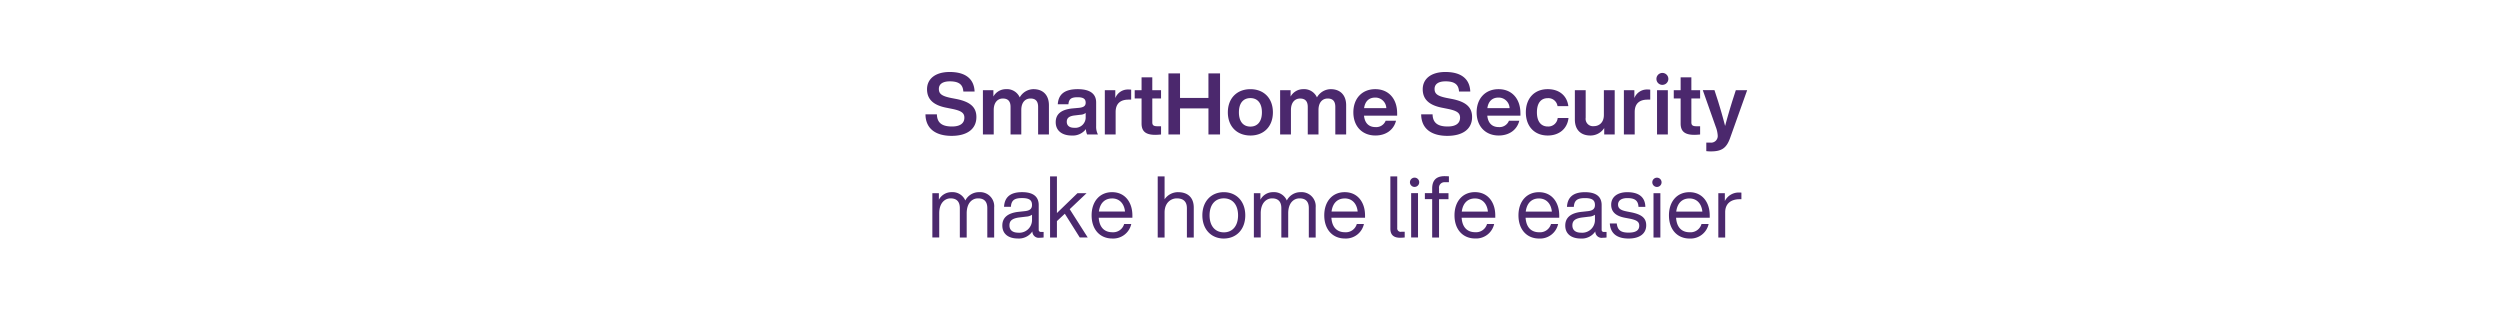 <svg id="Frame_5" data-name="Frame 5" xmlns="http://www.w3.org/2000/svg" width="728" height="90" viewBox="0 0 728 90">
  <defs>
    <style>
      .cls-1 {
        fill: #4b286d;
        fill-rule: evenodd;
      }
    </style>
  </defs>
  <path id="SmartHome_Security_make_home_life_easier" data-name="SmartHome Security make home life easier" class="cls-1" d="M277.124,39.561c4.449,0,7.2-1.95,7.2-5.474,0-2.824-1.7-4.449-5.9-5.274l-1.55-.3c-2.649-.55-3.474-1.2-3.474-2.624,0-1.35,1.05-2.2,3.2-2.2,2.825,0,3.8,1.075,3.924,2.974H283.8c-0.124-3.349-2.249-5.7-7.248-5.7-4.274,0-6.6,2.075-6.6,5.024,0,3.224,2.274,4.749,5.723,5.4l1.5,0.3c2.724,0.55,3.649,1.175,3.649,2.574,0,1.675-1.274,2.574-3.6,2.574-2.474,0-4.349-.75-4.4-3.549H269.5C269.526,37.387,272.375,39.561,277.124,39.561Zm23.823-13.6a4.659,4.659,0,0,0-4,2.4,4.079,4.079,0,0,0-4-2.4,4.194,4.194,0,0,0-3.674,2.149v-1.85h-3.049v12.9h3.149v-7.1c0-2.424,1.325-3.374,2.649-3.374,1.5,0,2.25.8,2.25,2.449v8.023H297.4v-7.1c0-2.424,1.3-3.374,2.674-3.374,1.5,0,2.225.8,2.225,2.449v8.023h3.149V30.638C305.446,27.789,303.821,25.964,300.947,25.964Zm18.775,13.2a4.893,4.893,0,0,1-.524-2.449V29.838c0-2.325-1.525-3.874-5.374-3.874-4.024,0-5.624,1.675-5.8,4.4h3.1c0.125-1.575.874-2.049,2.674-2.049,1.824,0,2.349.6,2.349,1.6,0,0.95-.624,1.325-1.824,1.475l-1.95.175c-3.649.35-4.949,1.875-4.949,4.024,0,2.5,1.9,3.874,4.649,3.874a4.791,4.791,0,0,0,4.149-1.874,4.2,4.2,0,0,0,.35,1.575h3.149Zm-6.9-1.95c-1.449,0-2.174-.675-2.174-1.75,0-1.025.575-1.65,2.324-1.85l1.7-.2a2.505,2.505,0,0,0,1.474-.525v1.175A3.027,3.027,0,0,1,312.824,37.212Zm15.8-11.147a3.932,3.932,0,0,0-3.849,2.5v-2.3h-3.049v12.9h3.149V32.613c0-2.449,1.4-3.6,3.724-3.6h0.8v-2.9A4.039,4.039,0,0,0,328.623,26.064Zm9.475,2.6v-2.4h-2.549V22.515h-3.124v3.749h-2v2.4h2v7.3c0,2.374,1.3,3.3,4.024,3.3,0.5,0,1.074-.05,1.649-0.1v-2.4h-1.074c-1.05,0-1.475-.275-1.475-1.125V28.664H338.1Zm13.8-7.3v7.148h-8.273V21.365H340.25v17.8h3.374v-7.6H351.9v7.6h3.374v-17.8H351.9Zm12.226,18.1c3.924,0,6.548-2.649,6.548-6.748s-2.624-6.748-6.548-6.748-6.573,2.649-6.573,6.748S360.2,39.461,364.123,39.461Zm0-2.6c-2.05,0-3.349-1.425-3.349-4.149s1.3-4.149,3.349-4.149c2.024,0,3.349,1.425,3.349,4.149S366.147,36.862,364.123,36.862Zm23.373-10.9a4.658,4.658,0,0,0-4,2.4,4.08,4.08,0,0,0-4-2.4,4.193,4.193,0,0,0-3.674,2.149v-1.85h-3.05v12.9h3.15v-7.1c0-2.424,1.324-3.374,2.649-3.374,1.5,0,2.249.8,2.249,2.449v8.023h3.125v-7.1c0-2.424,1.3-3.374,2.674-3.374,1.5,0,2.224.8,2.224,2.449v8.023H392V30.638C392,27.789,390.37,25.964,387.5,25.964Zm19.35,6.973c0-4.1-2.424-6.973-6.373-6.973-3.825,0-6.374,2.7-6.374,6.748,0,4.124,2.624,6.748,6.424,6.748,3.1,0,5.348-1.675,6-4.3H403.5a2.939,2.939,0,0,1-2.949,1.849c-1.825,0-3.125-1.025-3.35-3.324h9.648v-0.75Zm-6.4-4.524a3.189,3.189,0,0,1,3.249,3.074h-6.474C397.523,29.364,398.773,28.414,400.448,28.414Zm21.024,11.147c4.449,0,7.2-1.95,7.2-5.474,0-2.824-1.7-4.449-5.9-5.274l-1.549-.3c-2.649-.55-3.474-1.2-3.474-2.624,0-1.35,1.049-2.2,3.2-2.2,2.824,0,3.8,1.075,3.924,2.974h3.274c-0.125-3.349-2.249-5.7-7.248-5.7-4.274,0-6.6,2.075-6.6,5.024,0,3.224,2.274,4.749,5.723,5.4l1.5,0.3c2.724,0.55,3.649,1.175,3.649,2.574,0,1.675-1.275,2.574-3.6,2.574-2.475,0-4.349-.75-4.4-3.549h-3.324C413.874,37.387,416.723,39.561,421.472,39.561Zm21.273-6.623c0-4.1-2.424-6.973-6.373-6.973-3.824,0-6.374,2.7-6.374,6.748,0,4.124,2.625,6.748,6.424,6.748,3.1,0,5.349-1.675,6-4.3H439.4a2.938,2.938,0,0,1-2.949,1.849c-1.825,0-3.124-1.025-3.349-3.324h9.647v-0.75Zm-6.4-4.524a3.189,3.189,0,0,1,3.249,3.074h-6.473C433.423,29.364,434.672,28.414,436.347,28.414ZM450.7,39.461c3.3,0,5.7-1.95,6.048-5.1H453.6a2.739,2.739,0,0,1-2.9,2.474c-1.825,0-3.149-1.3-3.149-4.124s1.274-4.124,3.149-4.124a2.691,2.691,0,0,1,2.849,2.324H456.7c-0.375-3.024-2.624-4.949-6-4.949-3.849,0-6.374,2.624-6.374,6.748S446.873,39.461,450.7,39.461Zm16.349-13.2v7.223c0,2.3-1.5,3.249-2.874,3.249a2.144,2.144,0,0,1-2.425-2.449V26.264H458.6v8.548c0,3.074,1.825,4.649,4.5,4.649a4.759,4.759,0,0,0,4.049-2.175v1.875H470.2v-12.9h-3.149Zm12.725-.2a3.932,3.932,0,0,0-3.849,2.5v-2.3h-3.049v12.9h3.149V32.613c0-2.449,1.4-3.6,3.724-3.6h0.8v-2.9A4.039,4.039,0,0,0,479.771,26.064Zm4.327-1.35a1.737,1.737,0,1,0-1.75-1.725A1.728,1.728,0,0,0,484.1,24.715Zm-1.575,14.446h3.149v-12.9h-3.149v12.9Zm12.548-10.5v-2.4h-2.549V22.515H489.4v3.749h-2v2.4h2v7.3c0,2.374,1.3,3.3,4.024,3.3,0.5,0,1.074-.05,1.649-0.1v-2.4H494c-1.049,0-1.474-.275-1.474-1.125V28.664h2.549Zm10.4-2.4-1.049,3.249c-0.7,2.274-1.4,4.624-2.075,7.173-0.65-2.524-1.349-4.949-2.049-7.2l-1.05-3.224h-3.4l3.749,10.6a8.651,8.651,0,0,1,.6,2.6,1.926,1.926,0,0,1-2.125,2.075h-1.2V44.01a10.258,10.258,0,0,0,1.374.075c3.124,0,4.524-1,5.549-3.874l4.974-13.947h-3.3Zm-220.4,29.7a4.454,4.454,0,0,0-3.974,2.424,4.039,4.039,0,0,0-3.974-2.424,4.143,4.143,0,0,0-3.724,2.2v-1.9h-1.9v12.9h2V62.113c0-3.1,1.724-4.349,3.3-4.349,1.675,0,2.7.85,2.7,2.849v8.548h2V62.113c0-3.1,1.674-4.349,3.3-4.349,1.7,0,2.7.85,2.7,2.849v8.548h2V60.413A4.1,4.1,0,0,0,285.072,55.964Zm18.1,11.572a0.591,0.591,0,0,1-.7-0.625v-7.2c0-2.175-1.275-3.749-4.849-3.749-3.774,0-5.1,1.775-5.249,4.274h2c0.125-1.925,1.05-2.549,3.249-2.549s2.9,0.675,2.9,2.025c0,1.15-.725,1.625-2.024,1.775l-1.85.2c-3.549.375-4.774,1.974-4.774,4,0,2.424,1.75,3.774,4.549,3.774a4.727,4.727,0,0,0,4.2-2.075,1.85,1.85,0,0,0,2.175,1.85,7.583,7.583,0,0,0,1.1-.075V67.537h-0.724Zm-6.649.225c-1.774,0-2.574-.85-2.574-2.124,0-1.25.65-2.049,3-2.324l1.875-.225a3.325,3.325,0,0,0,1.7-.55v1.525A3.7,3.7,0,0,1,296.524,67.761Zm17.9,1.4h2.324L311.5,60.913l4.9-4.649h-2.65l-5.973,5.774V51.365h-2v17.8h2V64.387l2.3-2.149Zm15.324-6.448c0-3.7-2.074-6.748-5.923-6.748-3.574,0-5.949,2.7-5.949,6.748,0,4.174,2.475,6.748,6,6.748a5.379,5.379,0,0,0,5.548-4.224h-2.074a3.313,3.313,0,0,1-3.424,2.4c-2.25,0-3.774-1.325-3.974-4.224h9.8v-0.7Zm-5.923-4.924c2.3,0,3.574,1.7,3.774,3.824H320C320.325,59.064,321.8,57.789,323.824,57.789Zm19.249-1.825a4.752,4.752,0,0,0-3.949,2.075V51.365h-2v17.8h2v-7.3c0-2.849,1.875-4.1,3.549-4.1,1.85,0,2.95.875,2.95,2.874v8.523h2V60.438C347.622,57.589,345.948,55.964,343.073,55.964Zm13.3,13.5c3.624,0,6.249-2.624,6.249-6.748s-2.625-6.748-6.249-6.748-6.248,2.624-6.248,6.748S352.749,69.461,356.373,69.461Zm0-1.8c-2.5,0-4.149-1.825-4.149-4.949s1.65-4.949,4.149-4.949,4.149,1.825,4.149,4.949S358.873,67.662,356.373,67.662Zm22.323-11.7a4.454,4.454,0,0,0-3.974,2.424,4.039,4.039,0,0,0-3.974-2.424,4.143,4.143,0,0,0-3.724,2.2v-1.9h-1.9v12.9h2V62.113c0-3.1,1.724-4.349,3.3-4.349,1.675,0,2.7.85,2.7,2.849v8.548h2V62.113c0-3.1,1.674-4.349,3.3-4.349,1.7,0,2.7.85,2.7,2.849v8.548h2V60.413A4.1,4.1,0,0,0,378.7,55.964Zm18.8,6.748c0-3.7-2.075-6.748-5.924-6.748-3.574,0-5.949,2.7-5.949,6.748,0,4.174,2.475,6.748,6,6.748a5.381,5.381,0,0,0,5.549-4.224H395.1a3.313,3.313,0,0,1-3.424,2.4c-2.25,0-3.774-1.325-3.974-4.224h9.8v-0.7Zm-5.924-4.924c2.3,0,3.574,1.7,3.774,3.824h-7.6C388.074,59.064,389.548,57.789,391.573,57.789Zm16.2,11.447a12.708,12.708,0,0,0,1.275-.075V67.487H408.1a1,1,0,0,1-1.225-1.1V51.365h-2v15.2C404.874,68.536,405.974,69.236,407.773,69.236Zm4.151-14.8a1.35,1.35,0,1,0-1.35-1.35A1.36,1.36,0,0,0,411.924,54.44Zm-1,14.721h2v-12.9h-2v12.9Zm9.849-16.1h1.149v-1.7c-0.3-.025-0.9-0.05-1.274-0.05-2.55,0-3.6,1.35-3.6,3.624v1.325h-2.125v1.75h2.125V69.161h2V58.014H421.8v-1.75h-2.749V54.89A1.587,1.587,0,0,1,420.773,53.065Zm14.648,9.648c0-3.7-2.075-6.748-5.924-6.748-3.574,0-5.948,2.7-5.948,6.748,0,4.174,2.474,6.748,6,6.748a5.38,5.38,0,0,0,5.549-4.224h-2.075a3.312,3.312,0,0,1-3.424,2.4c-2.249,0-3.774-1.325-3.974-4.224h9.8v-0.7ZM429.5,57.789c2.3,0,3.574,1.7,3.774,3.824h-7.6C426,59.064,427.473,57.789,429.5,57.789Zm24.548,4.924c0-3.7-2.074-6.748-5.923-6.748-3.574,0-5.949,2.7-5.949,6.748,0,4.174,2.475,6.748,6,6.748a5.381,5.381,0,0,0,5.549-4.224h-2.075a3.313,3.313,0,0,1-3.424,2.4c-2.25,0-3.774-1.325-3.974-4.224h9.8v-0.7Zm-5.923-4.924c2.3,0,3.574,1.7,3.774,3.824h-7.6C444.623,59.064,446.1,57.789,448.122,57.789ZM467.1,67.537a0.591,0.591,0,0,1-.7-0.625v-7.2c0-2.175-1.275-3.749-4.849-3.749-3.774,0-5.1,1.775-5.249,4.274h2c0.125-1.925,1.05-2.549,3.249-2.549s2.9,0.675,2.9,2.025c0,1.15-.725,1.625-2.024,1.775l-1.85.2c-3.549.375-4.774,1.974-4.774,4,0,2.424,1.75,3.774,4.549,3.774a4.727,4.727,0,0,0,4.2-2.075,1.85,1.85,0,0,0,2.175,1.85,7.583,7.583,0,0,0,1.1-.075V67.537H467.1Zm-6.649.225c-1.774,0-2.574-.85-2.574-2.124,0-1.25.65-2.049,3-2.324l1.875-.225a3.328,3.328,0,0,0,1.7-.55v1.525A3.7,3.7,0,0,1,460.447,67.761Zm13.8,1.7c3.174,0,5.124-1.4,5.124-3.849,0-2.1-1.275-3.174-4.449-3.8l-1.15-.225c-1.65-.325-2.6-0.775-2.6-2,0-1.2.974-1.9,2.7-1.9,1.975,0,3.149.55,3.249,2.549h2c-0.05-2.749-1.8-4.274-5.249-4.274-2.949,0-4.7,1.45-4.7,3.649,0,2,1.225,3.274,4.024,3.8l1.2,0.225c2.249,0.425,2.949.95,2.949,2.1,0,1.275-.925,2-3.1,2-2.274,0-3.224-.725-3.449-2.674h-2.025C468.973,68.086,470.973,69.461,474.247,69.461ZM482.5,54.44a1.35,1.35,0,1,0-1.35-1.35A1.359,1.359,0,0,0,482.5,54.44Zm-1,14.721h2v-12.9h-2v12.9Zm16.372-6.448c0-3.7-2.074-6.748-5.923-6.748-3.575,0-5.949,2.7-5.949,6.748,0,4.174,2.474,6.748,6,6.748a5.38,5.38,0,0,0,5.548-4.224h-2.074a3.313,3.313,0,0,1-3.424,2.4c-2.25,0-3.775-1.325-3.974-4.224h9.8v-0.7Zm-5.923-4.924c2.3,0,3.574,1.7,3.774,3.824h-7.6C488.447,59.064,489.922,57.789,491.947,57.789Zm14.474-1.725a4.5,4.5,0,0,0-4.149,2.474V56.264h-1.9v12.9h2V61.813c0-2.5,1.65-3.8,4.224-3.8h0.5V56.089C506.821,56.064,506.621,56.064,506.421,56.064Z"/>
</svg>
